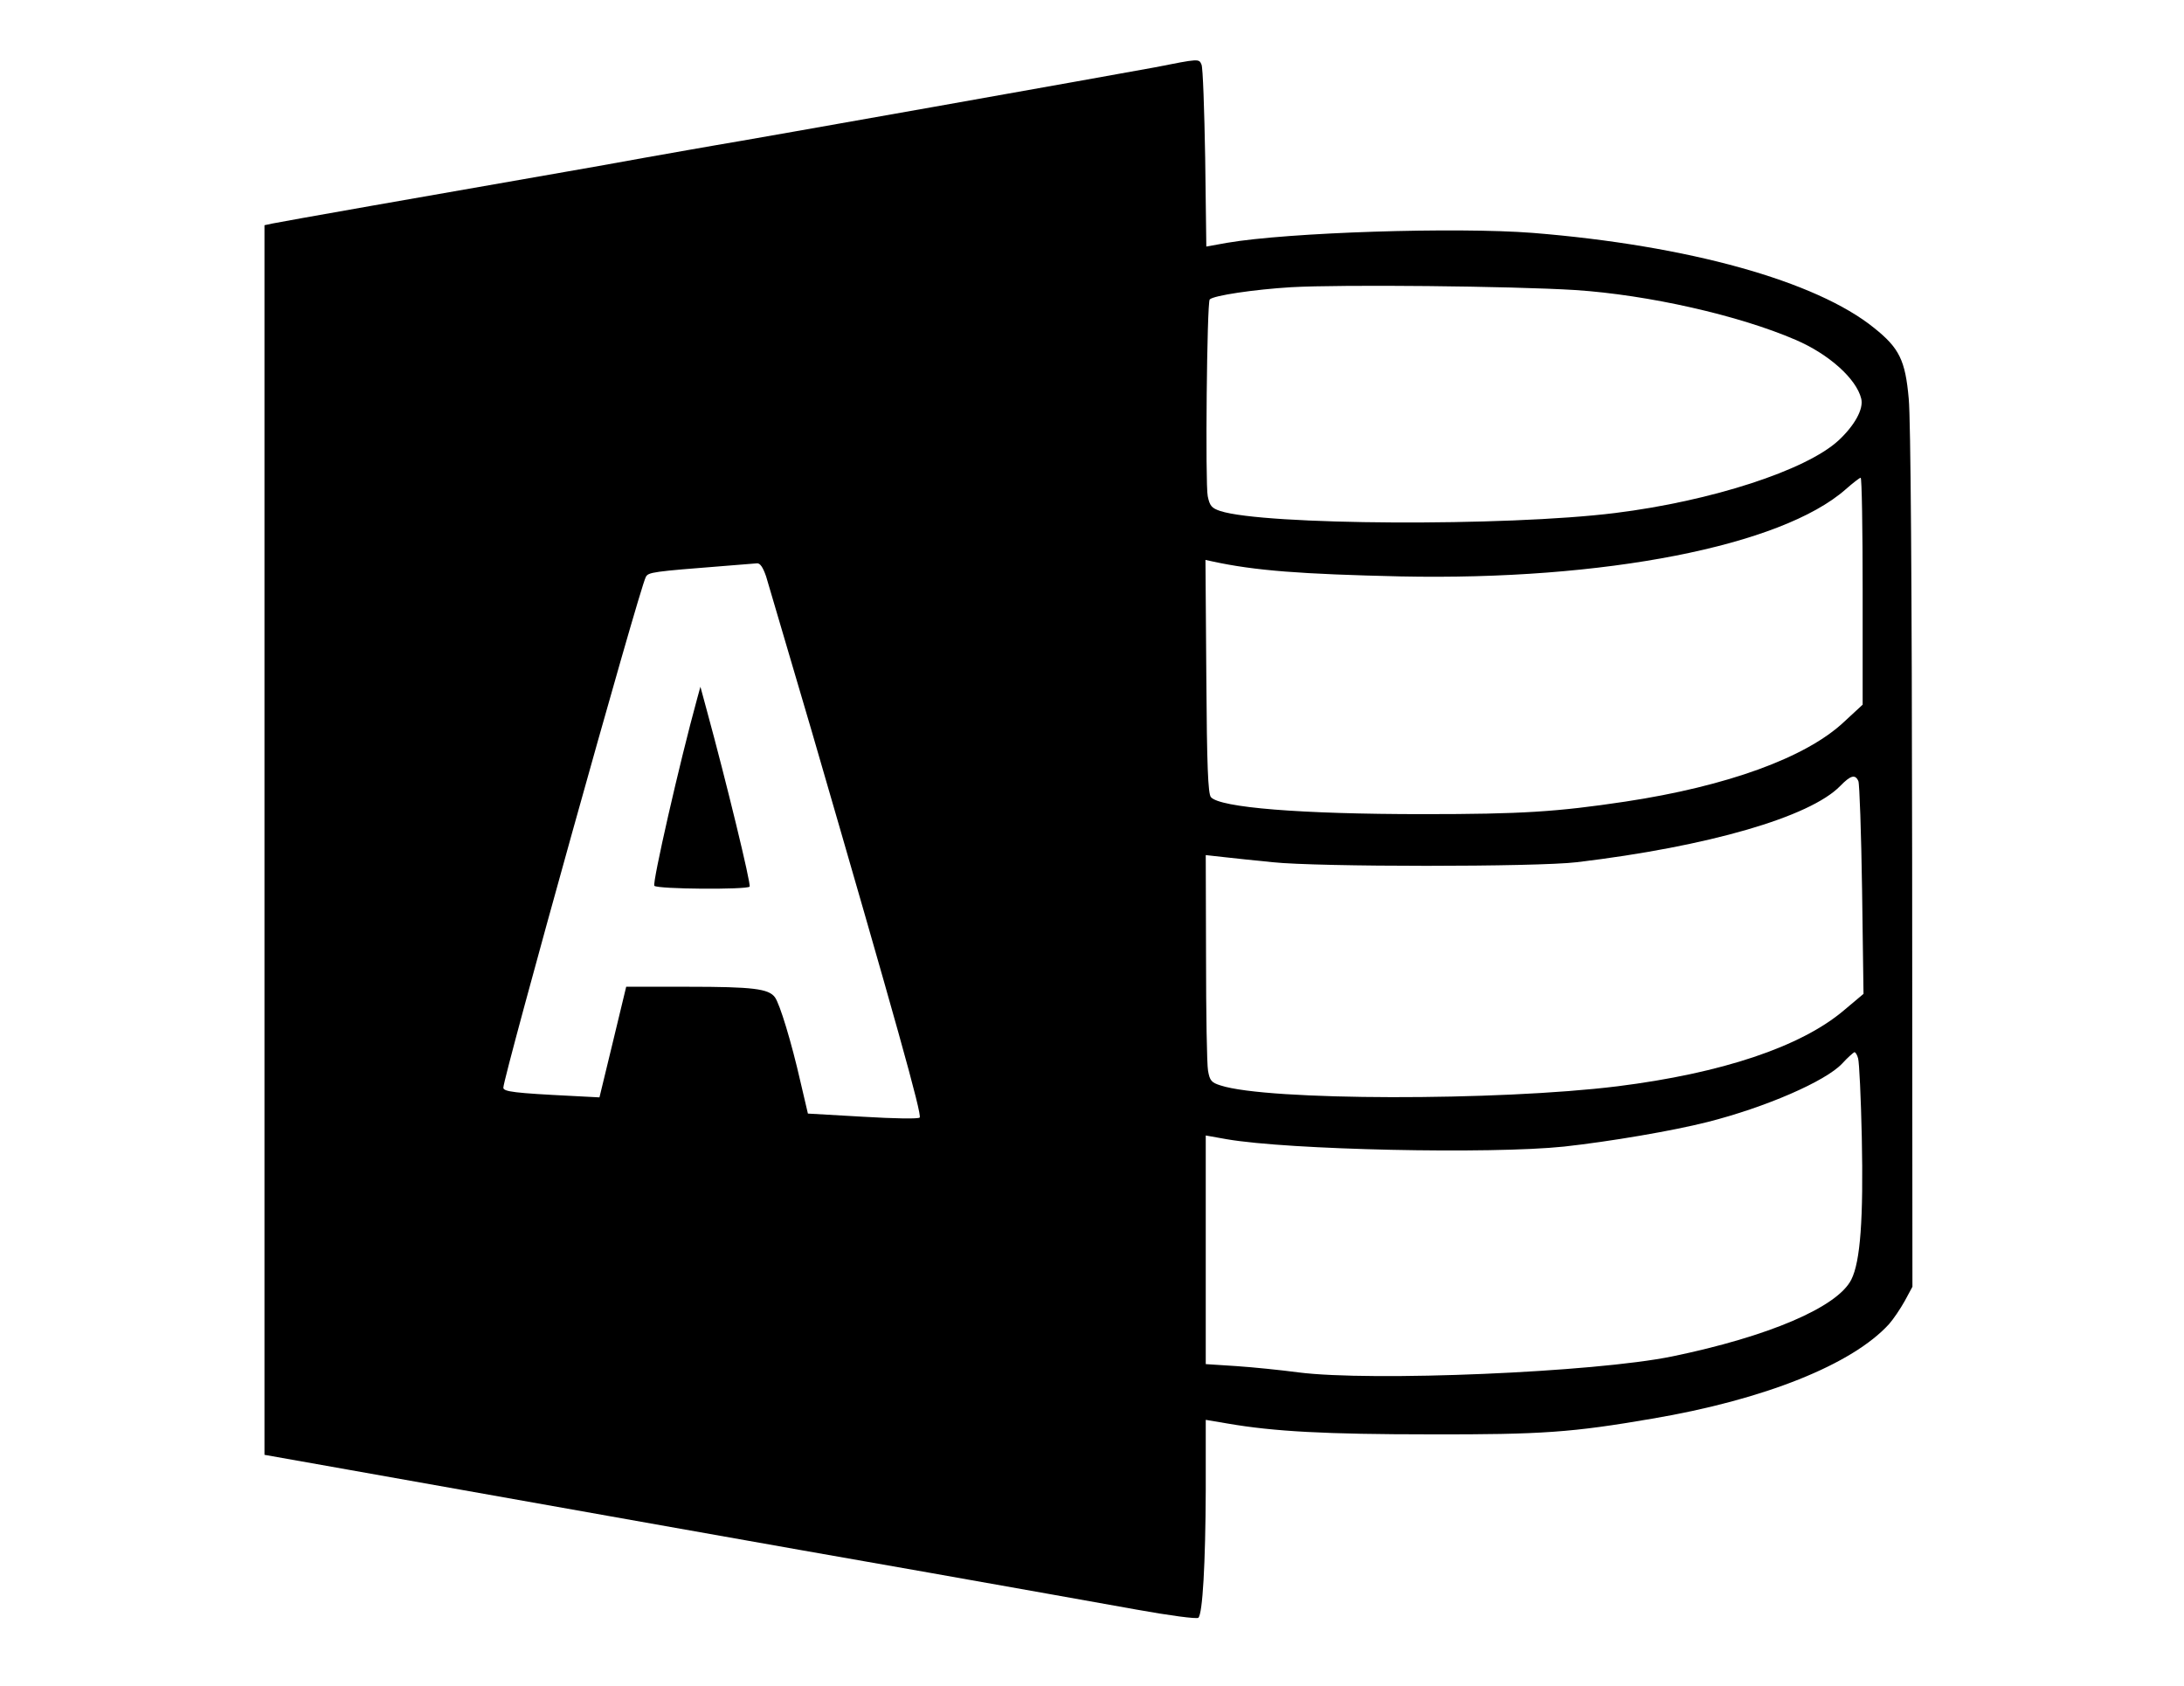 <?xml version="1.0" standalone="no"?>
<!DOCTYPE svg PUBLIC "-//W3C//DTD SVG 20010904//EN"
 "http://www.w3.org/TR/2001/REC-SVG-20010904/DTD/svg10.dtd">
<svg version="1.0" xmlns="http://www.w3.org/2000/svg"
 width="768pt" height="593pt" viewBox="0 0 768 593"
 preserveAspectRatio="xMidYMid meet">

<g transform="translate(0,593) scale(0.1,-0.1)"
fill="#000000" stroke="none">
<path d="M4060 5693 c-123 -23 -1428 -255 -1545 -274 -33 -6 -145 -25 -250
-44 -104 -19 -228 -41 -275 -49 -471 -82 -1010 -177 -1032 -182 l-28 -6 0
-2162 0 -2162 293 -52 c619 -110 1544 -275 2042 -362 286 -51 615 -109 730
-130 116 -21 214 -34 219 -29 15 14 25 189 26 450 l0 246 77 -13 c162 -28 345
-38 713 -38 392 -1 500 7 779 55 396 67 705 191 834 333 15 17 40 54 55 81
l27 50 -1 1505 c-1 972 -5 1545 -12 1618 -12 135 -33 178 -122 249 -204 165
-654 290 -1200 334 -269 21 -861 2 -1076 -35 l-72 -13 -4 311 c-3 171 -8 319
-13 329 -9 21 -8 21 -165 -10z m1480 -783 c257 -17 575 -89 774 -175 117 -50
214 -137 231 -207 9 -36 -23 -94 -80 -147 -114 -105 -447 -213 -785 -255 -386
-48 -1236 -43 -1389 7 -30 10 -37 18 -44 52 -9 41 -3 682 7 692 14 14 156 35
286 43 177 10 774 4 1000 -10z m1010 -1059 l0 -399 -66 -61 c-133 -125 -411
-226 -769 -280 -240 -36 -365 -44 -710 -44 -432 0 -716 23 -747 60 -10 13 -14
109 -16 425 l-3 409 23 -5 c151 -33 313 -45 663 -53 716 -15 1339 107 1565
306 25 22 48 40 53 41 4 0 7 -179 7 -399z m-3856 52 c8 -27 80 -271 160 -543
298 -1025 389 -1351 380 -1360 -5 -5 -85 -4 -201 3 l-192 11 -26 111 c-32 141
-73 275 -90 298 -22 30 -77 37 -306 37 l-217 0 -47 -195 -47 -194 -96 5 c-201
10 -242 15 -242 29 0 38 478 1754 501 1796 9 17 24 19 279 39 52 4 103 8 112
9 11 1 21 -14 32 -46z m3841 -720 c4 -10 10 -182 13 -383 l5 -365 -69 -58
c-151 -128 -429 -221 -796 -267 -420 -52 -1232 -51 -1396 3 -32 10 -38 17 -44
52 -4 22 -7 202 -7 399 l-1 359 63 -7 c34 -4 112 -12 172 -18 158 -17 929 -17
1070 0 461 55 820 159 926 268 37 38 53 42 64 17z m-1 -975 c4 -13 10 -138 13
-278 6 -286 -5 -437 -37 -500 -49 -97 -291 -200 -630 -270 -273 -56 -1057 -89
-1315 -56 -60 8 -158 18 -217 22 l-108 7 0 402 0 402 73 -13 c219 -38 929 -53
1187 -26 163 18 380 55 503 86 206 52 417 144 475 206 20 22 40 39 43 40 4 0
10 -10 13 -22z"/>
<path d="M2452 3475 c-63 -229 -159 -652 -151 -660 12 -12 323 -14 335 -3 6 7
-83 373 -150 618 l-23 85 -11 -40z"/>
</g>
</svg>
